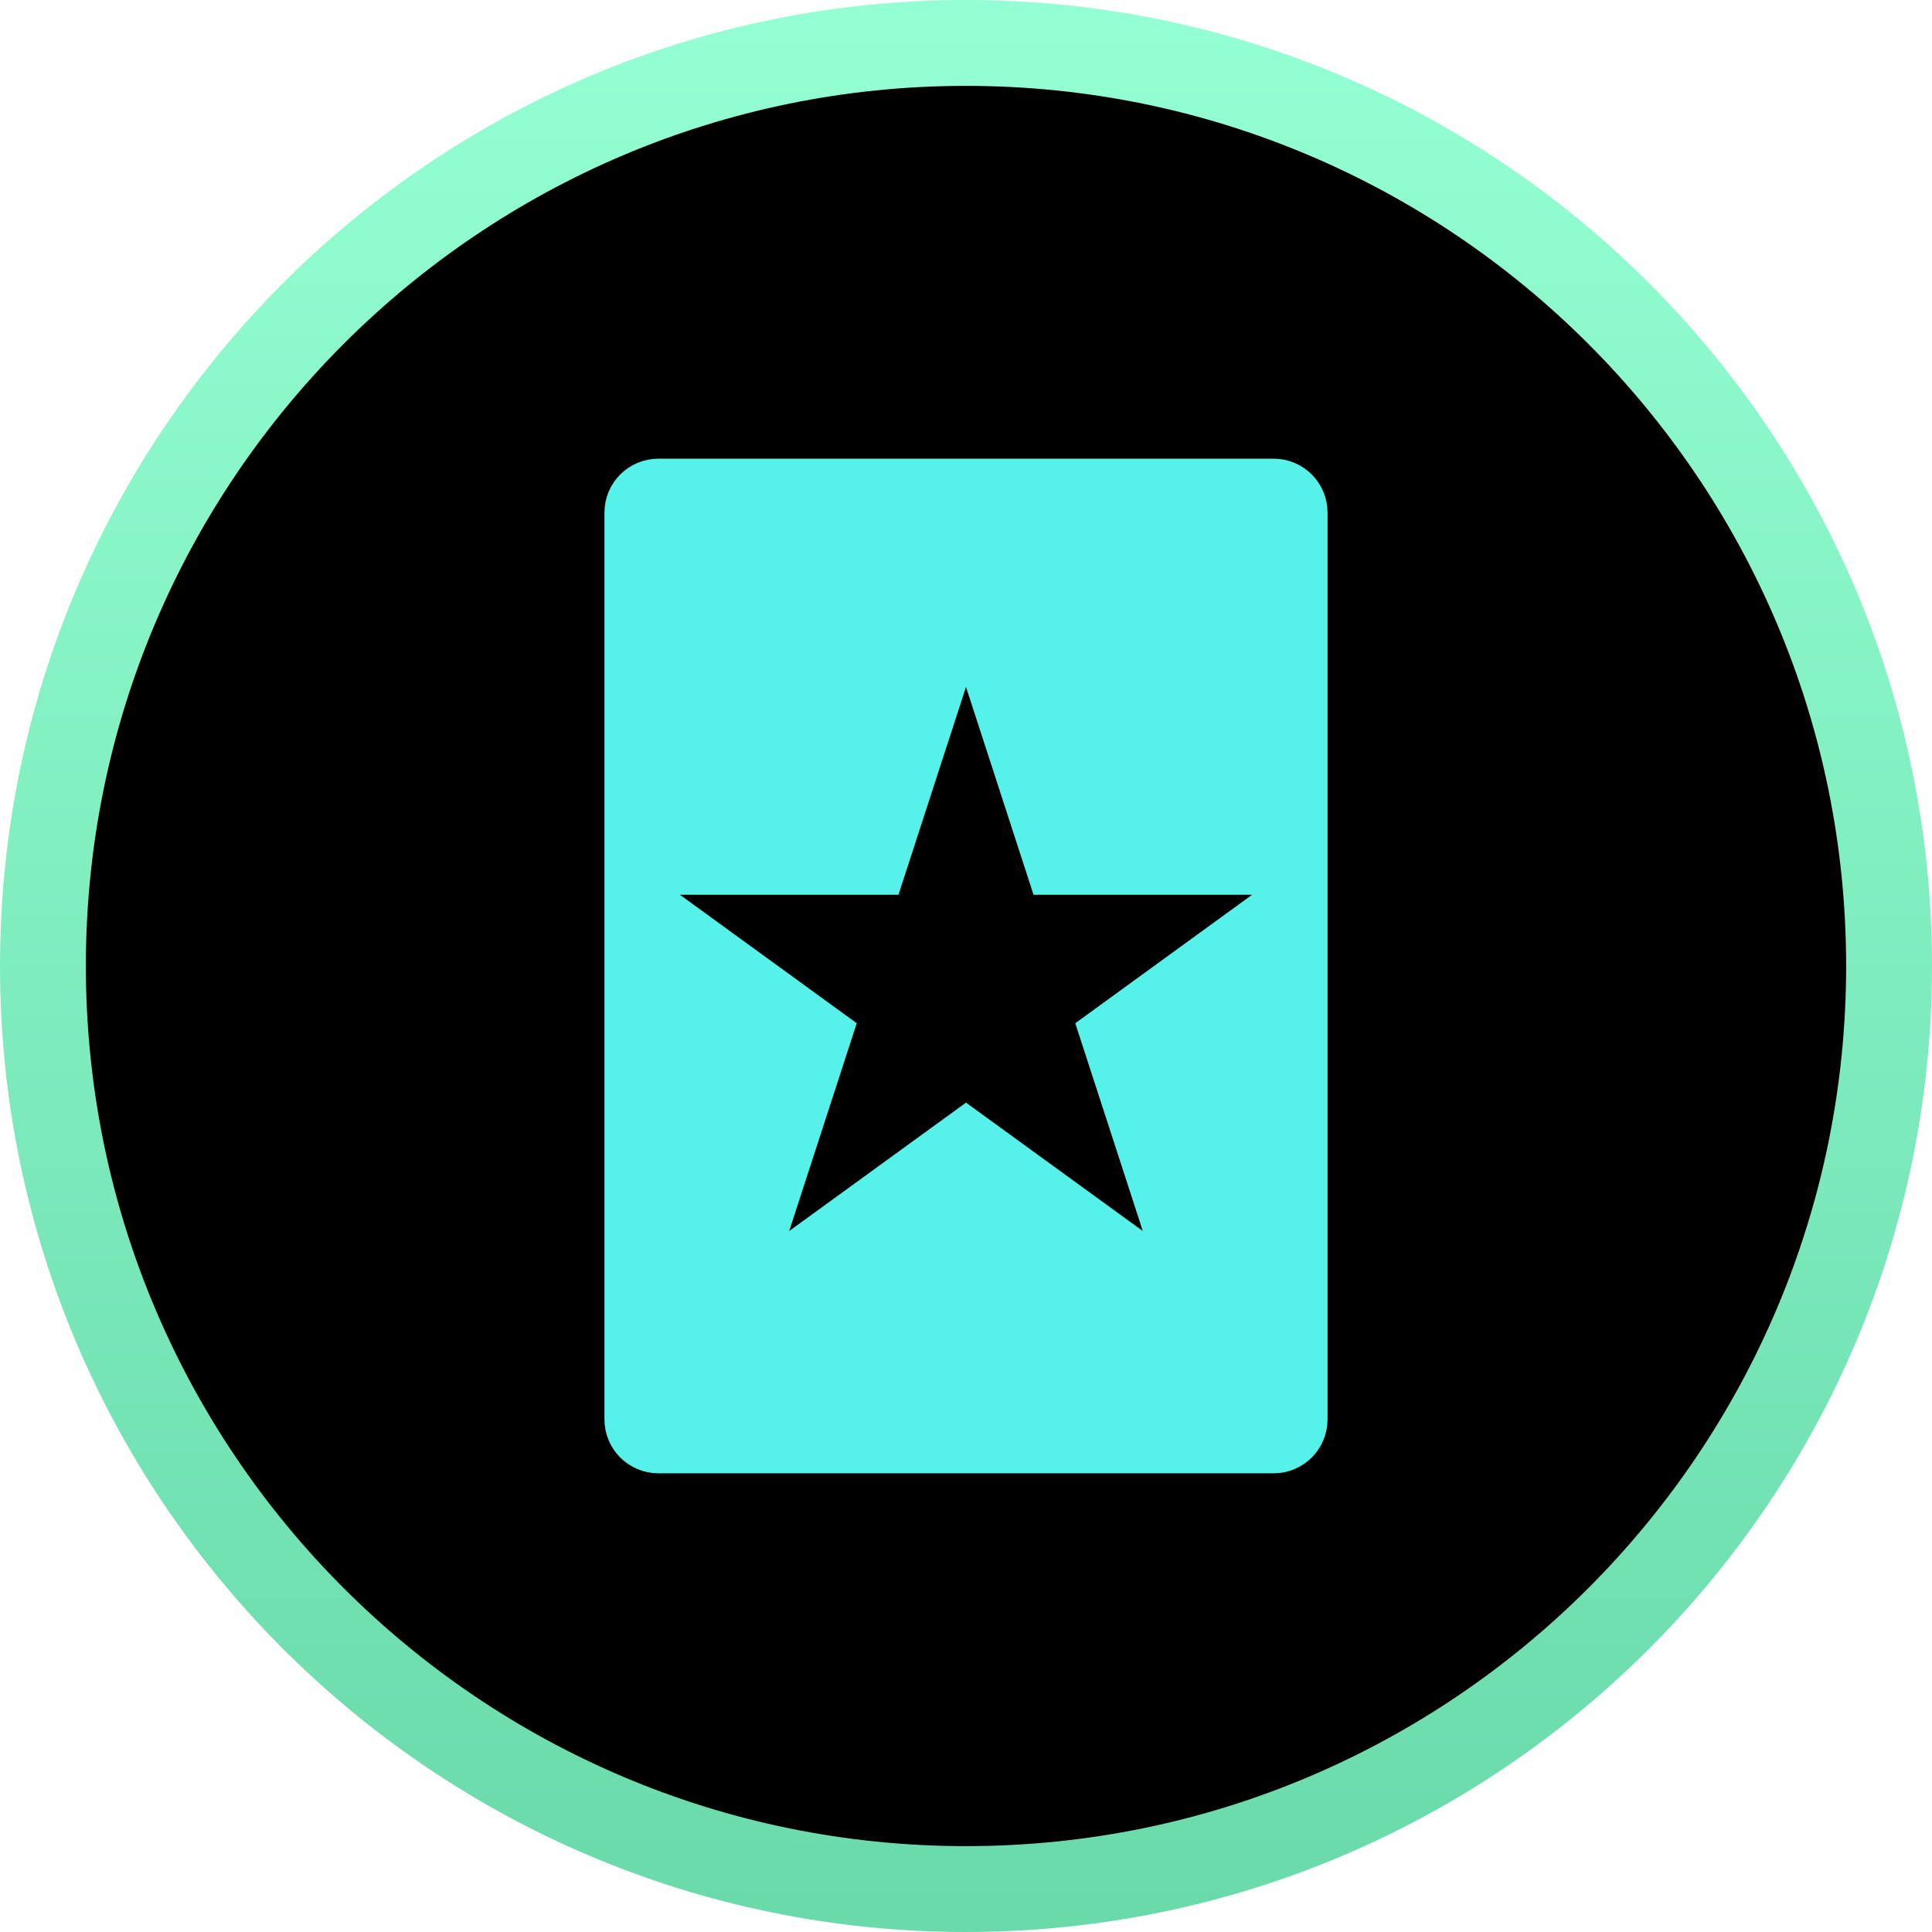 <svg xmlns="http://www.w3.org/2000/svg" xmlns:xlink="http://www.w3.org/1999/xlink" style="isolation:isolate" viewBox="0 0 45 45" width="45" height="45"><defs><clipPath id="_clipPath_t8If6K7qD7YoGRpt4PaH5sdkwMbssrex"><rect width="45" height="45"/></clipPath></defs><g clip-path="url(#_clipPath_t8If6K7qD7YoGRpt4PaH5sdkwMbssrex)"><linearGradient id="_lgradient_1" x1="50%" y1="0%" x2="50%" y2="100%"><stop offset="1.304%" stop-opacity="1" style="stop-color:rgb(148,255,210)"/><stop offset="98.696%" stop-opacity="1" style="stop-color:rgb(106,218,171)"/></linearGradient><path d=" M 0 22.5 C 0 10.082 10.082 0 22.5 0 C 34.918 0 45 10.082 45 22.5 C 45 34.918 34.918 45 22.5 45 C 10.082 45 0 34.918 0 22.5 Z " fill="url(#_lgradient_1)"/><path d=" M 2 22.5 C 2 11.186 11.186 2 22.5 2 C 33.814 2 43 11.186 43 22.5 C 43 33.814 33.814 43 22.5 43 C 11.186 43 2 33.814 2 22.5 Z " fill="rgb(0,0,0)"/><g id="Group"><path d=" M 15.333 11.184 L 29.667 11.184 C 30.083 11.184 30.421 11.522 30.421 11.938 L 30.421 33.061 C 30.421 33.478 30.083 33.816 29.667 33.816 L 15.333 33.816 C 14.917 33.816 14.579 33.478 14.579 33.061 L 14.579 11.938 C 14.579 11.522 14.917 11.184 15.333 11.184 Z " fill-rule="evenodd" fill="rgb(86,242,233)" vector-effect="non-scaling-stroke" stroke-width="1" stroke="rgb(86,242,233)" stroke-opacity="100" stroke-linejoin="miter" stroke-linecap="square" stroke-miterlimit="3"/><path d=" M 24.073 20.841 L 22.5 16 L 20.927 20.841 L 15.837 20.841 L 19.955 23.833 L 18.382 28.673 L 22.5 25.682 L 26.618 28.673 L 25.045 23.833 L 29.163 20.841 L 24.073 20.841 Z " fill="rgb(0,0,0)"/></g></g></svg>